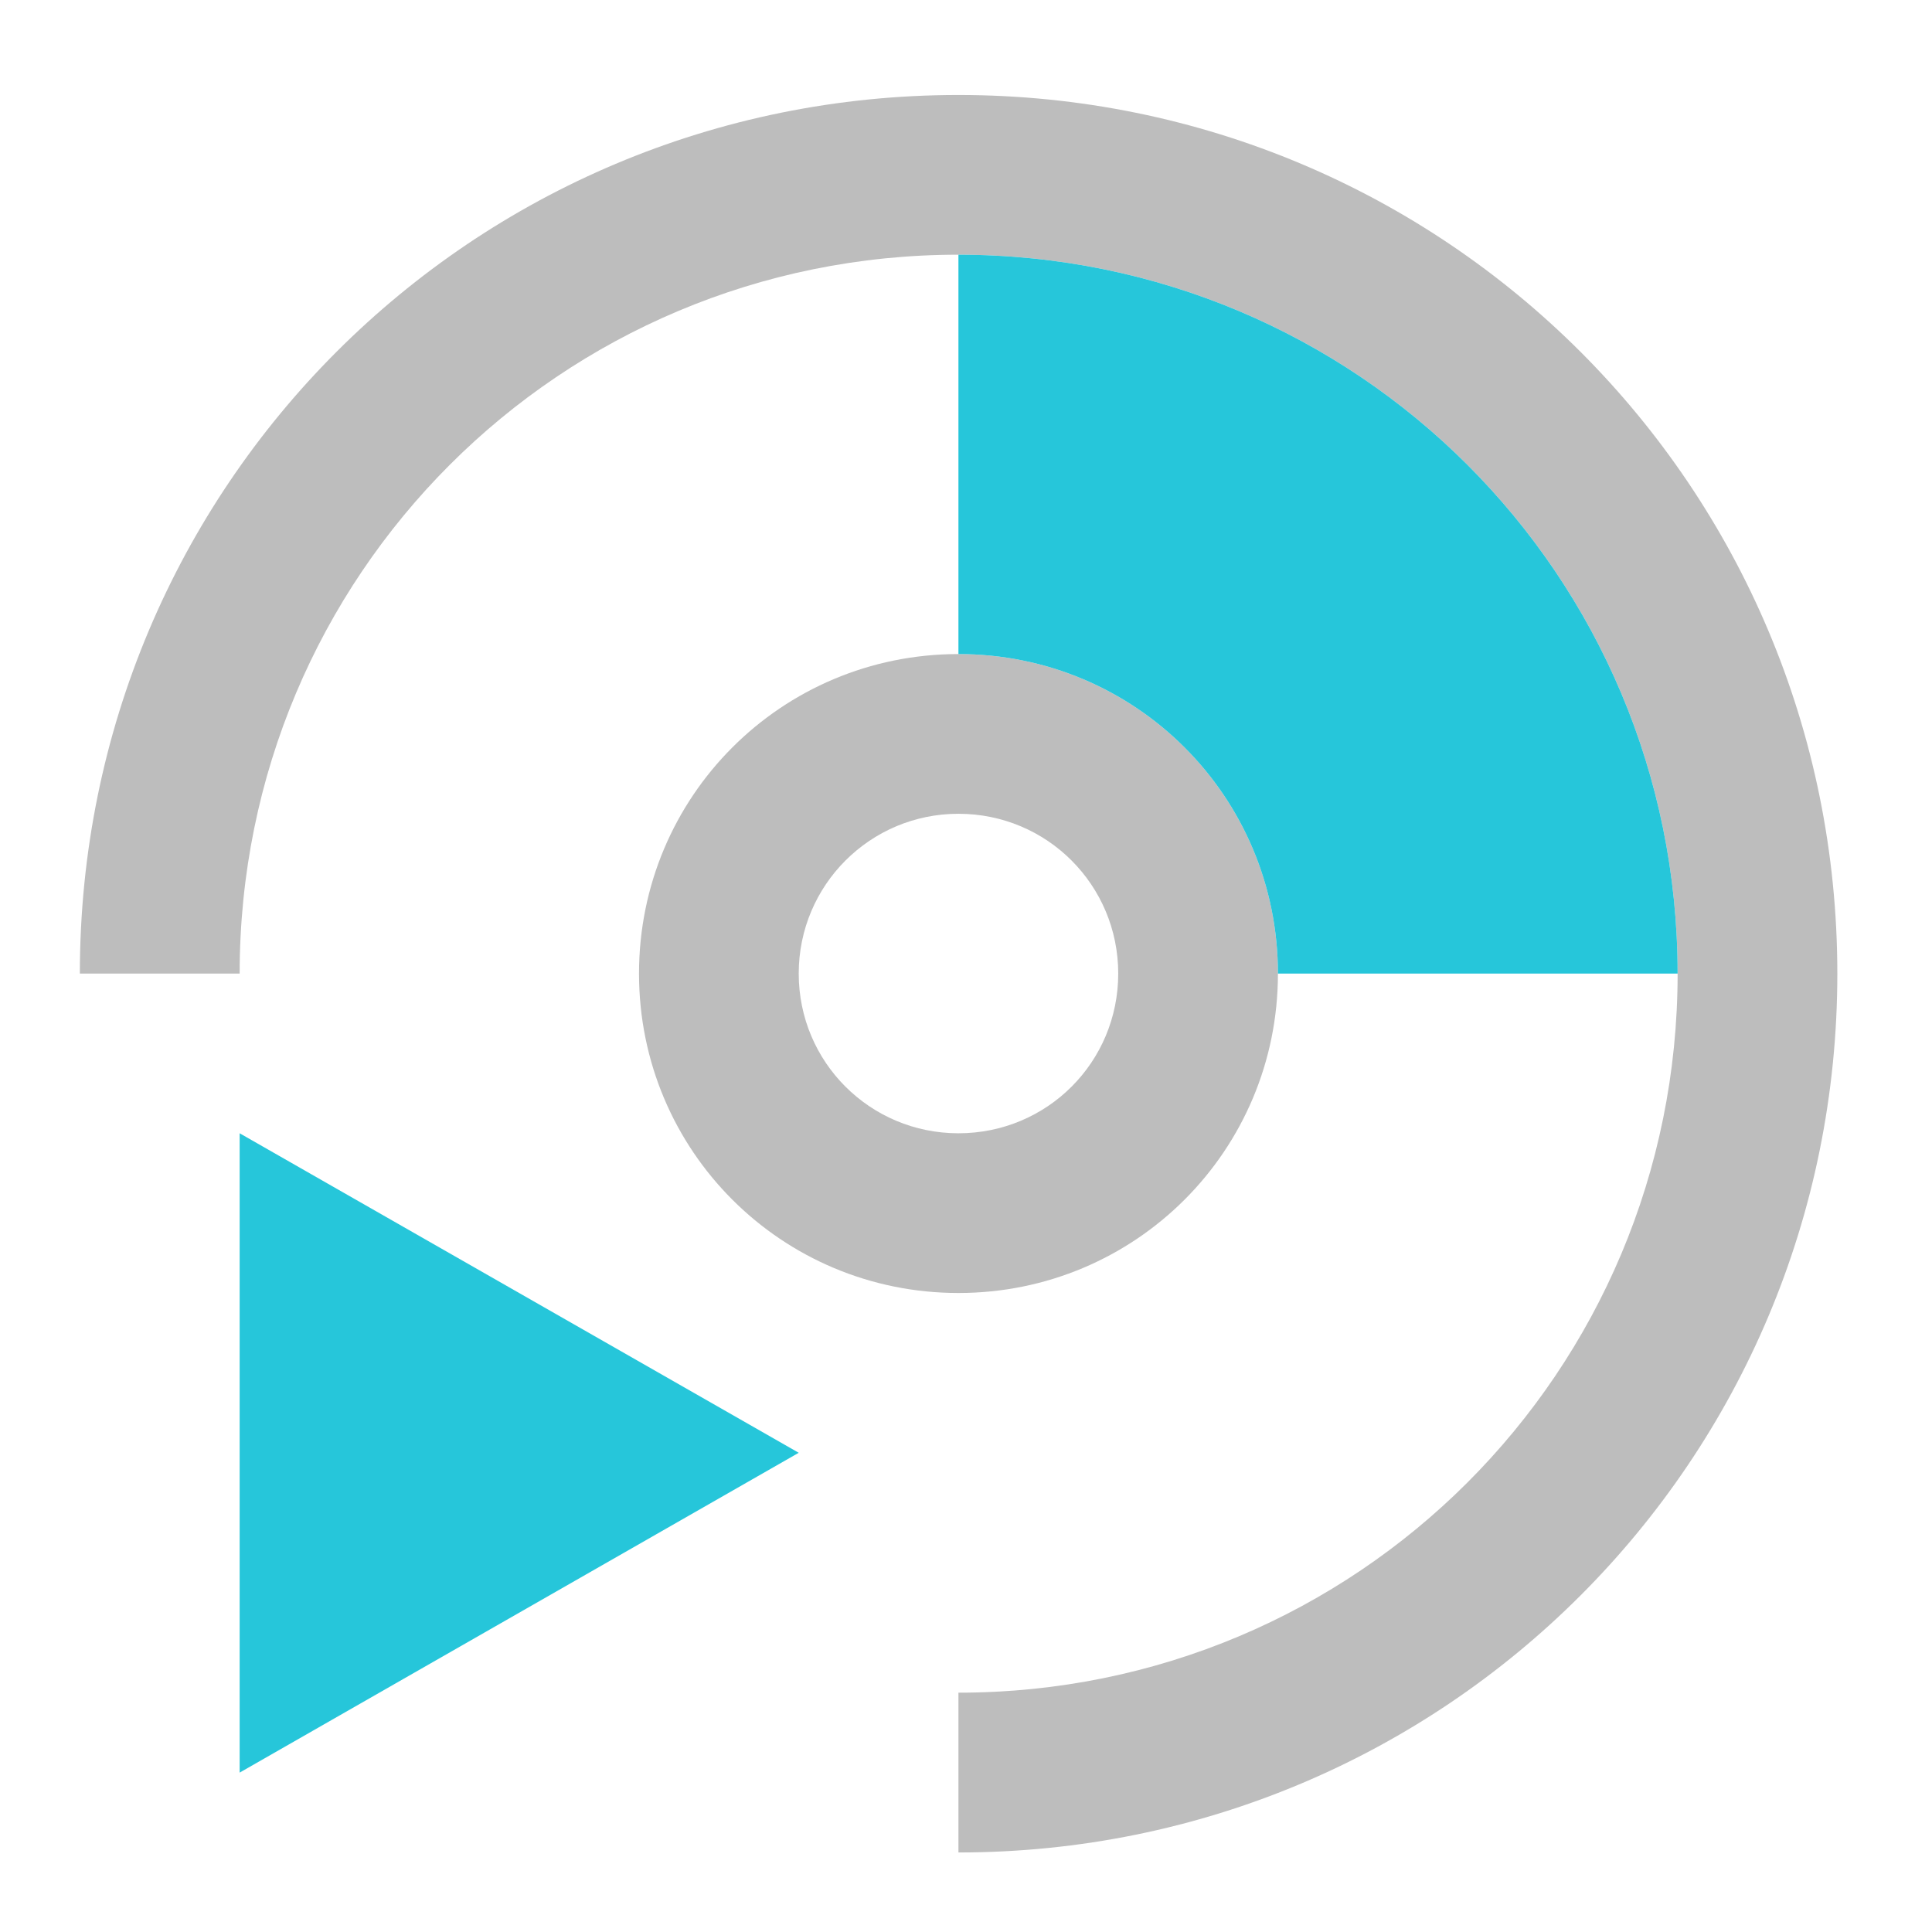 <?xml version="1.0" encoding="UTF-8"?>
<svg xmlns="http://www.w3.org/2000/svg" xmlns:xlink="http://www.w3.org/1999/xlink" width="24pt" height="24pt" viewBox="0 0 24 24" version="1.1">
<g id="surface1">
<path style=" stroke:none;fill-rule:nonzero;fill:rgb(74.118%,74.118%,74.118%);fill-opacity:1;" d="M 11.906 1.18 C 5.859 1.18 0.992 6.047 0.992 12.094 L 2.977 12.094 C 2.977 7.148 6.961 3.164 11.906 3.164 C 16.855 3.164 20.84 7.148 20.84 12.094 C 20.84 17.043 16.855 21.027 11.906 21.027 L 11.906 23.012 C 17.953 23.012 22.824 18.141 22.824 12.094 C 22.824 6.047 17.953 1.18 11.906 1.18 Z M 11.906 1.18 "/>
<path style=" stroke:none;fill-rule:nonzero;fill:rgb(74.118%,74.118%,74.118%);fill-opacity:1;" d="M 11.906 8.125 C 9.707 8.125 7.938 9.895 7.938 12.094 C 7.938 14.293 9.707 16.062 11.906 16.062 C 14.105 16.062 15.875 14.293 15.875 12.094 C 15.875 9.895 14.105 8.125 11.906 8.125 Z M 11.906 10.109 C 13.008 10.109 13.891 10.996 13.891 12.094 C 13.891 13.195 13.008 14.078 11.906 14.078 C 10.809 14.078 9.922 13.195 9.922 12.094 C 9.922 10.996 10.809 10.109 11.906 10.109 Z M 11.906 10.109 "/>
<path style=" stroke:none;fill-rule:evenodd;fill:rgb(14.902%,77.647%,85.49%);fill-opacity:1;" d="M 2.977 22.02 L 2.977 14.078 L 9.922 18.047 Z M 2.977 22.02 "/>
<path style=" stroke:none;fill-rule:nonzero;fill:rgb(14.902%,77.647%,85.49%);fill-opacity:1;" d="M 11.906 3.164 L 11.906 8.125 C 14.105 8.125 15.875 9.895 15.875 12.094 L 20.84 12.094 C 20.84 7.148 16.855 3.164 11.906 3.164 Z M 11.906 3.164 "/>
</g>
</svg>
